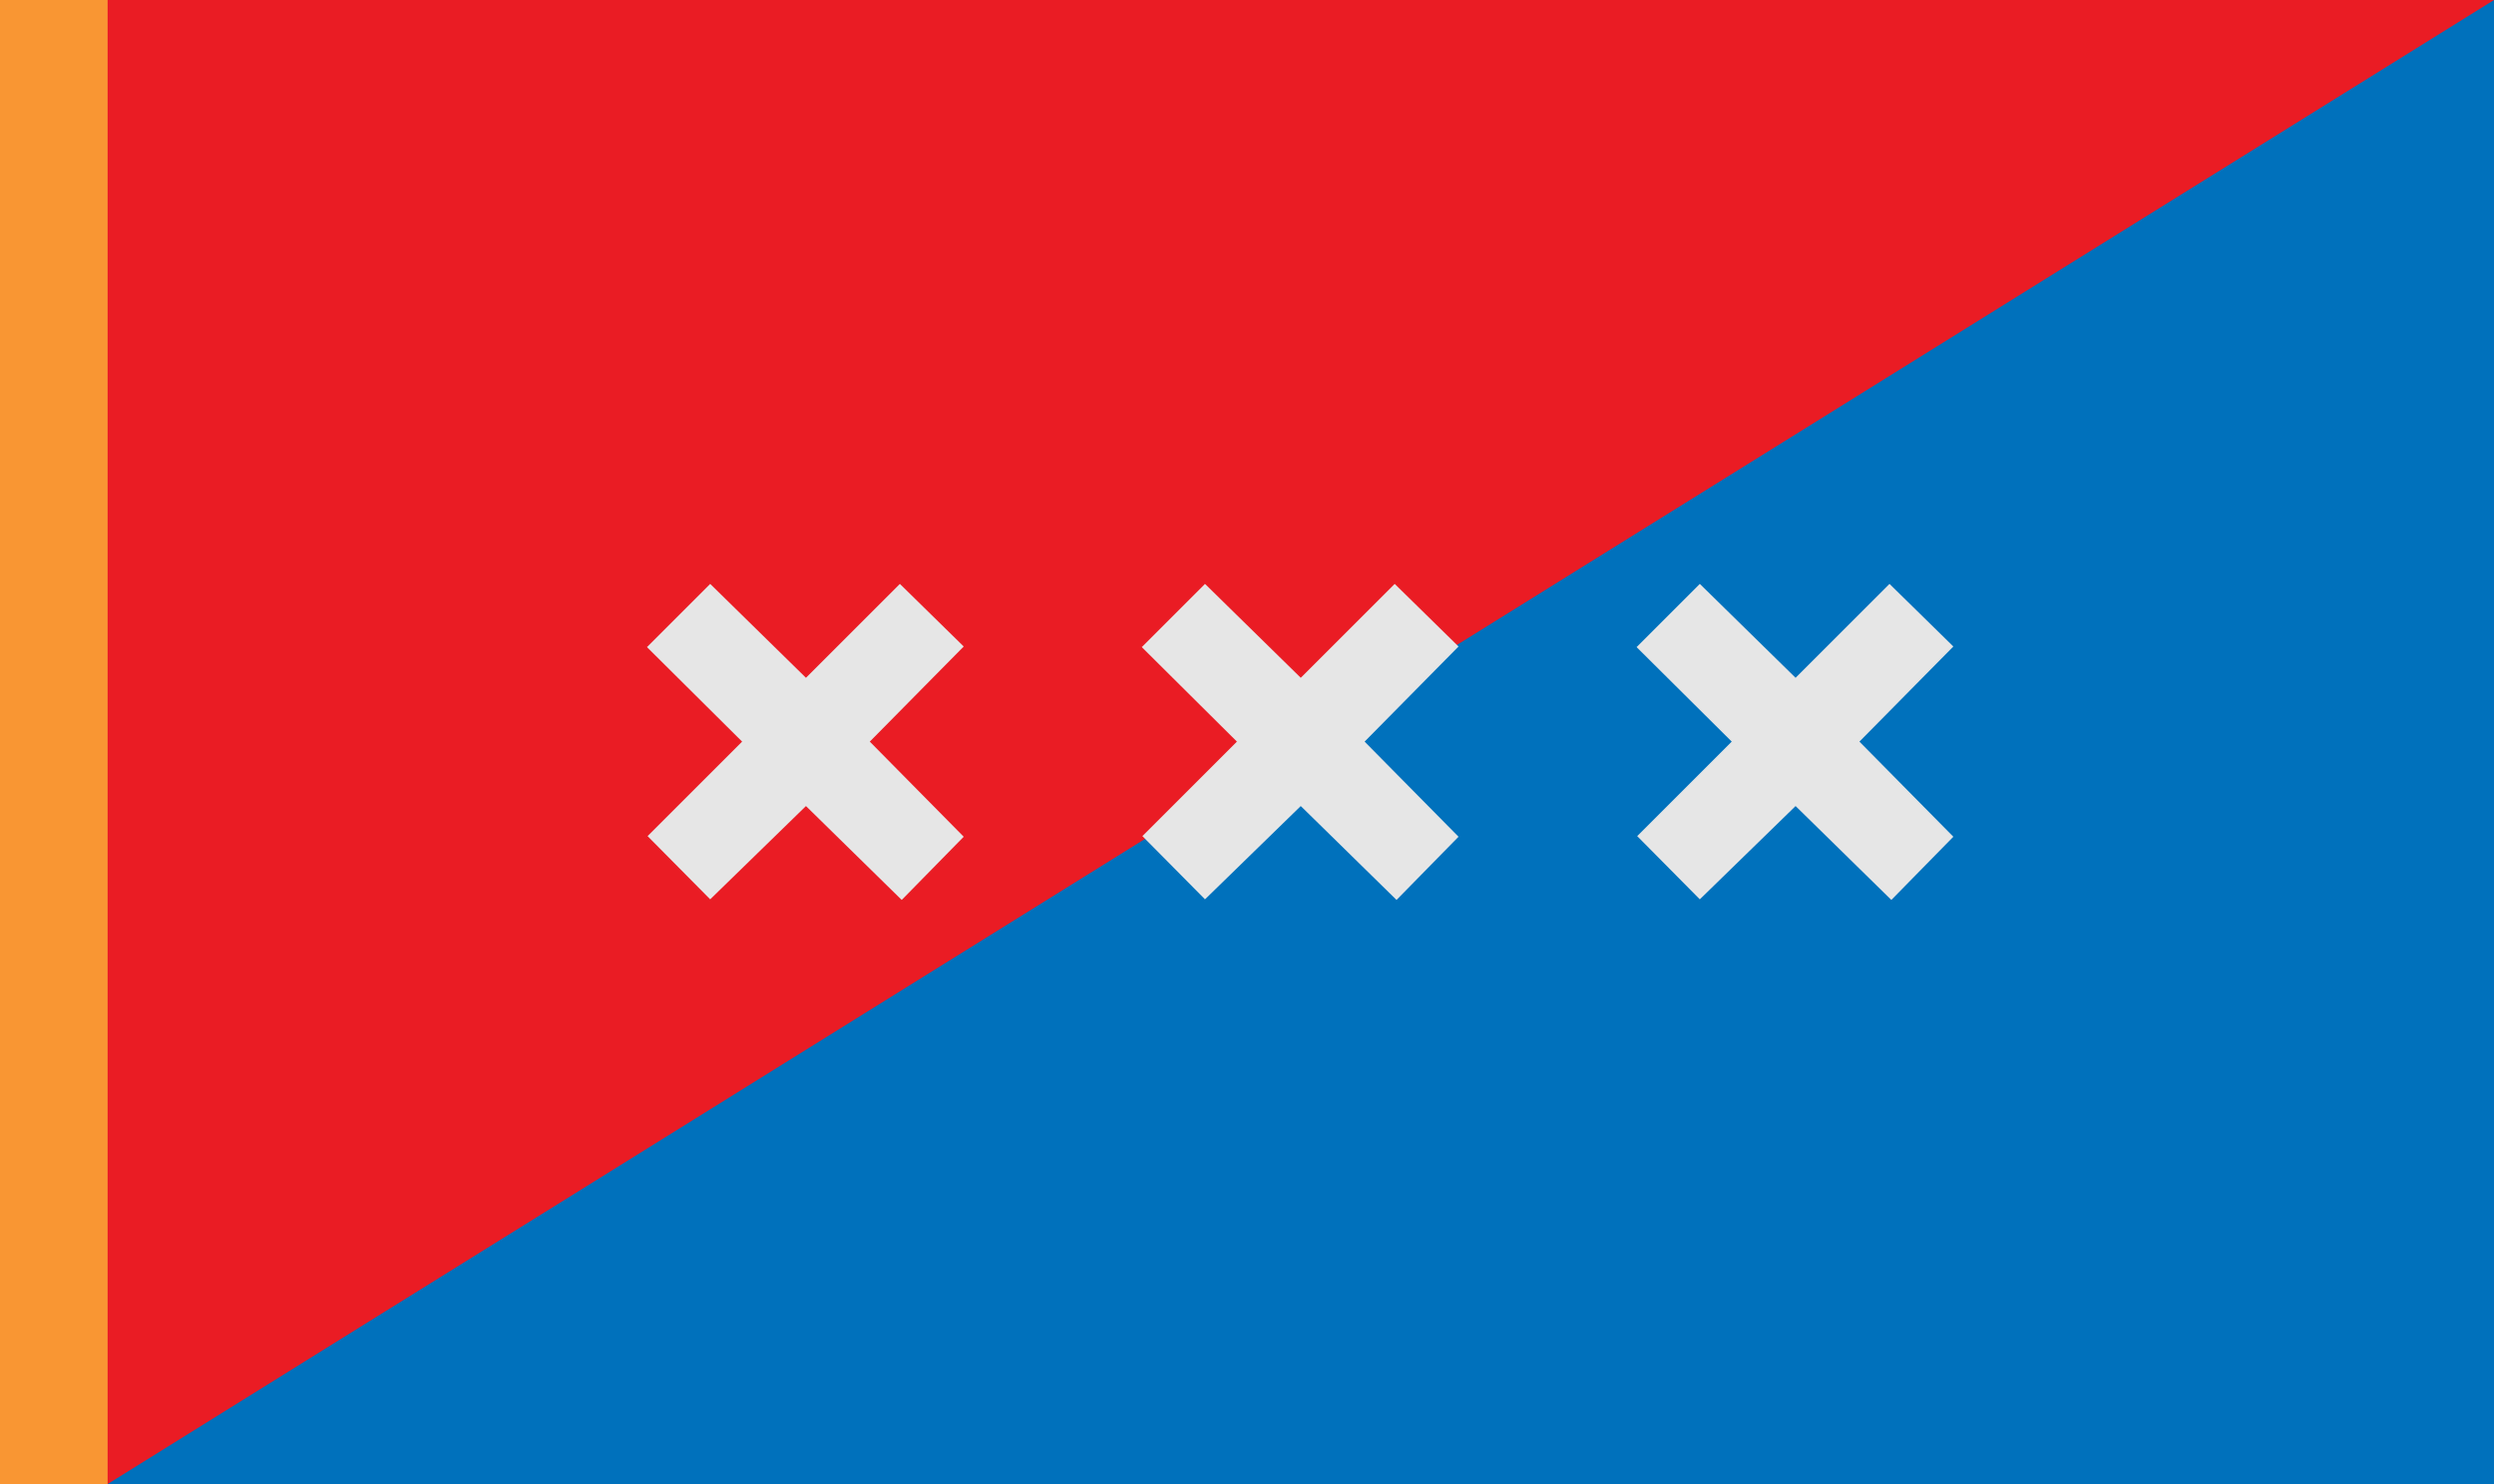 <?xml version="1.0" encoding="UTF-8" standalone="no"?>
<!DOCTYPE svg PUBLIC "-//W3C//DTD SVG 1.1//EN" "http://www.w3.org/Graphics/SVG/1.1/DTD/svg11.dtd">
<svg width="100%" height="100%" viewBox="0 0 1680 1000" version="1.1" xmlns="http://www.w3.org/2000/svg" xmlns:xlink="http://www.w3.org/1999/xlink" xml:space="preserve" xmlns:serif="http://www.serif.com/" style="fill-rule:evenodd;clip-rule:evenodd;stroke-linejoin:round;stroke-miterlimit:2;">
    <g id="rect3887" transform="matrix(4,0,0,1,-216,0)">
        <g id="Group">
            <rect id="rect38871" serif:id="rect3887" x="72" y="0" width="402" height="1000" style="fill:rgb(234,28,36);fill-rule:nonzero;"/>
        </g>
    </g>
    <rect id="path1" x="-0.342" y="0" width="72.795" height="1000" style="fill:rgb(249,150,51);fill-rule:nonzero;"/>
    <path d="M72.453,1000L1680,0L1680,1000L72.453,1000Z" style="fill:rgb(0,113,188);"/>
    <g transform="matrix(0.761,0,0,0.761,46.137,1.229)">
        <g transform="matrix(1.759,0,0,1.759,367.503,432.505)">
            <path d="M362.997,205.898L331.488,174.079L379.06,126.507L331.179,78.934L362.997,47.116L411.187,94.38L458.451,47.116L490.578,78.625L443.314,126.507L490.578,174.388L459.378,206.206L411.187,158.943L362.997,205.898Z" style="fill:rgb(230,230,230);"/>
        </g>
        <g transform="matrix(1.759,0,0,1.759,805.499,432.505)">
            <path d="M362.997,205.898L331.488,174.079L379.06,126.507L331.179,78.934L362.997,47.116L411.187,94.38L458.451,47.116L490.578,78.625L443.314,126.507L490.578,174.388L459.378,206.206L411.187,158.943L362.997,205.898Z" style="fill:rgb(230,230,230);"/>
        </g>
        <g transform="matrix(1.759,0,0,1.759,-70.493,432.505)">
            <path d="M362.997,205.898L331.488,174.079L379.06,126.507L331.179,78.934L362.997,47.116L411.187,94.38L458.451,47.116L490.578,78.625L443.314,126.507L490.578,174.388L459.378,206.206L411.187,158.943L362.997,205.898Z" style="fill:rgb(230,230,230);"/>
        </g>
    </g>
</svg>
